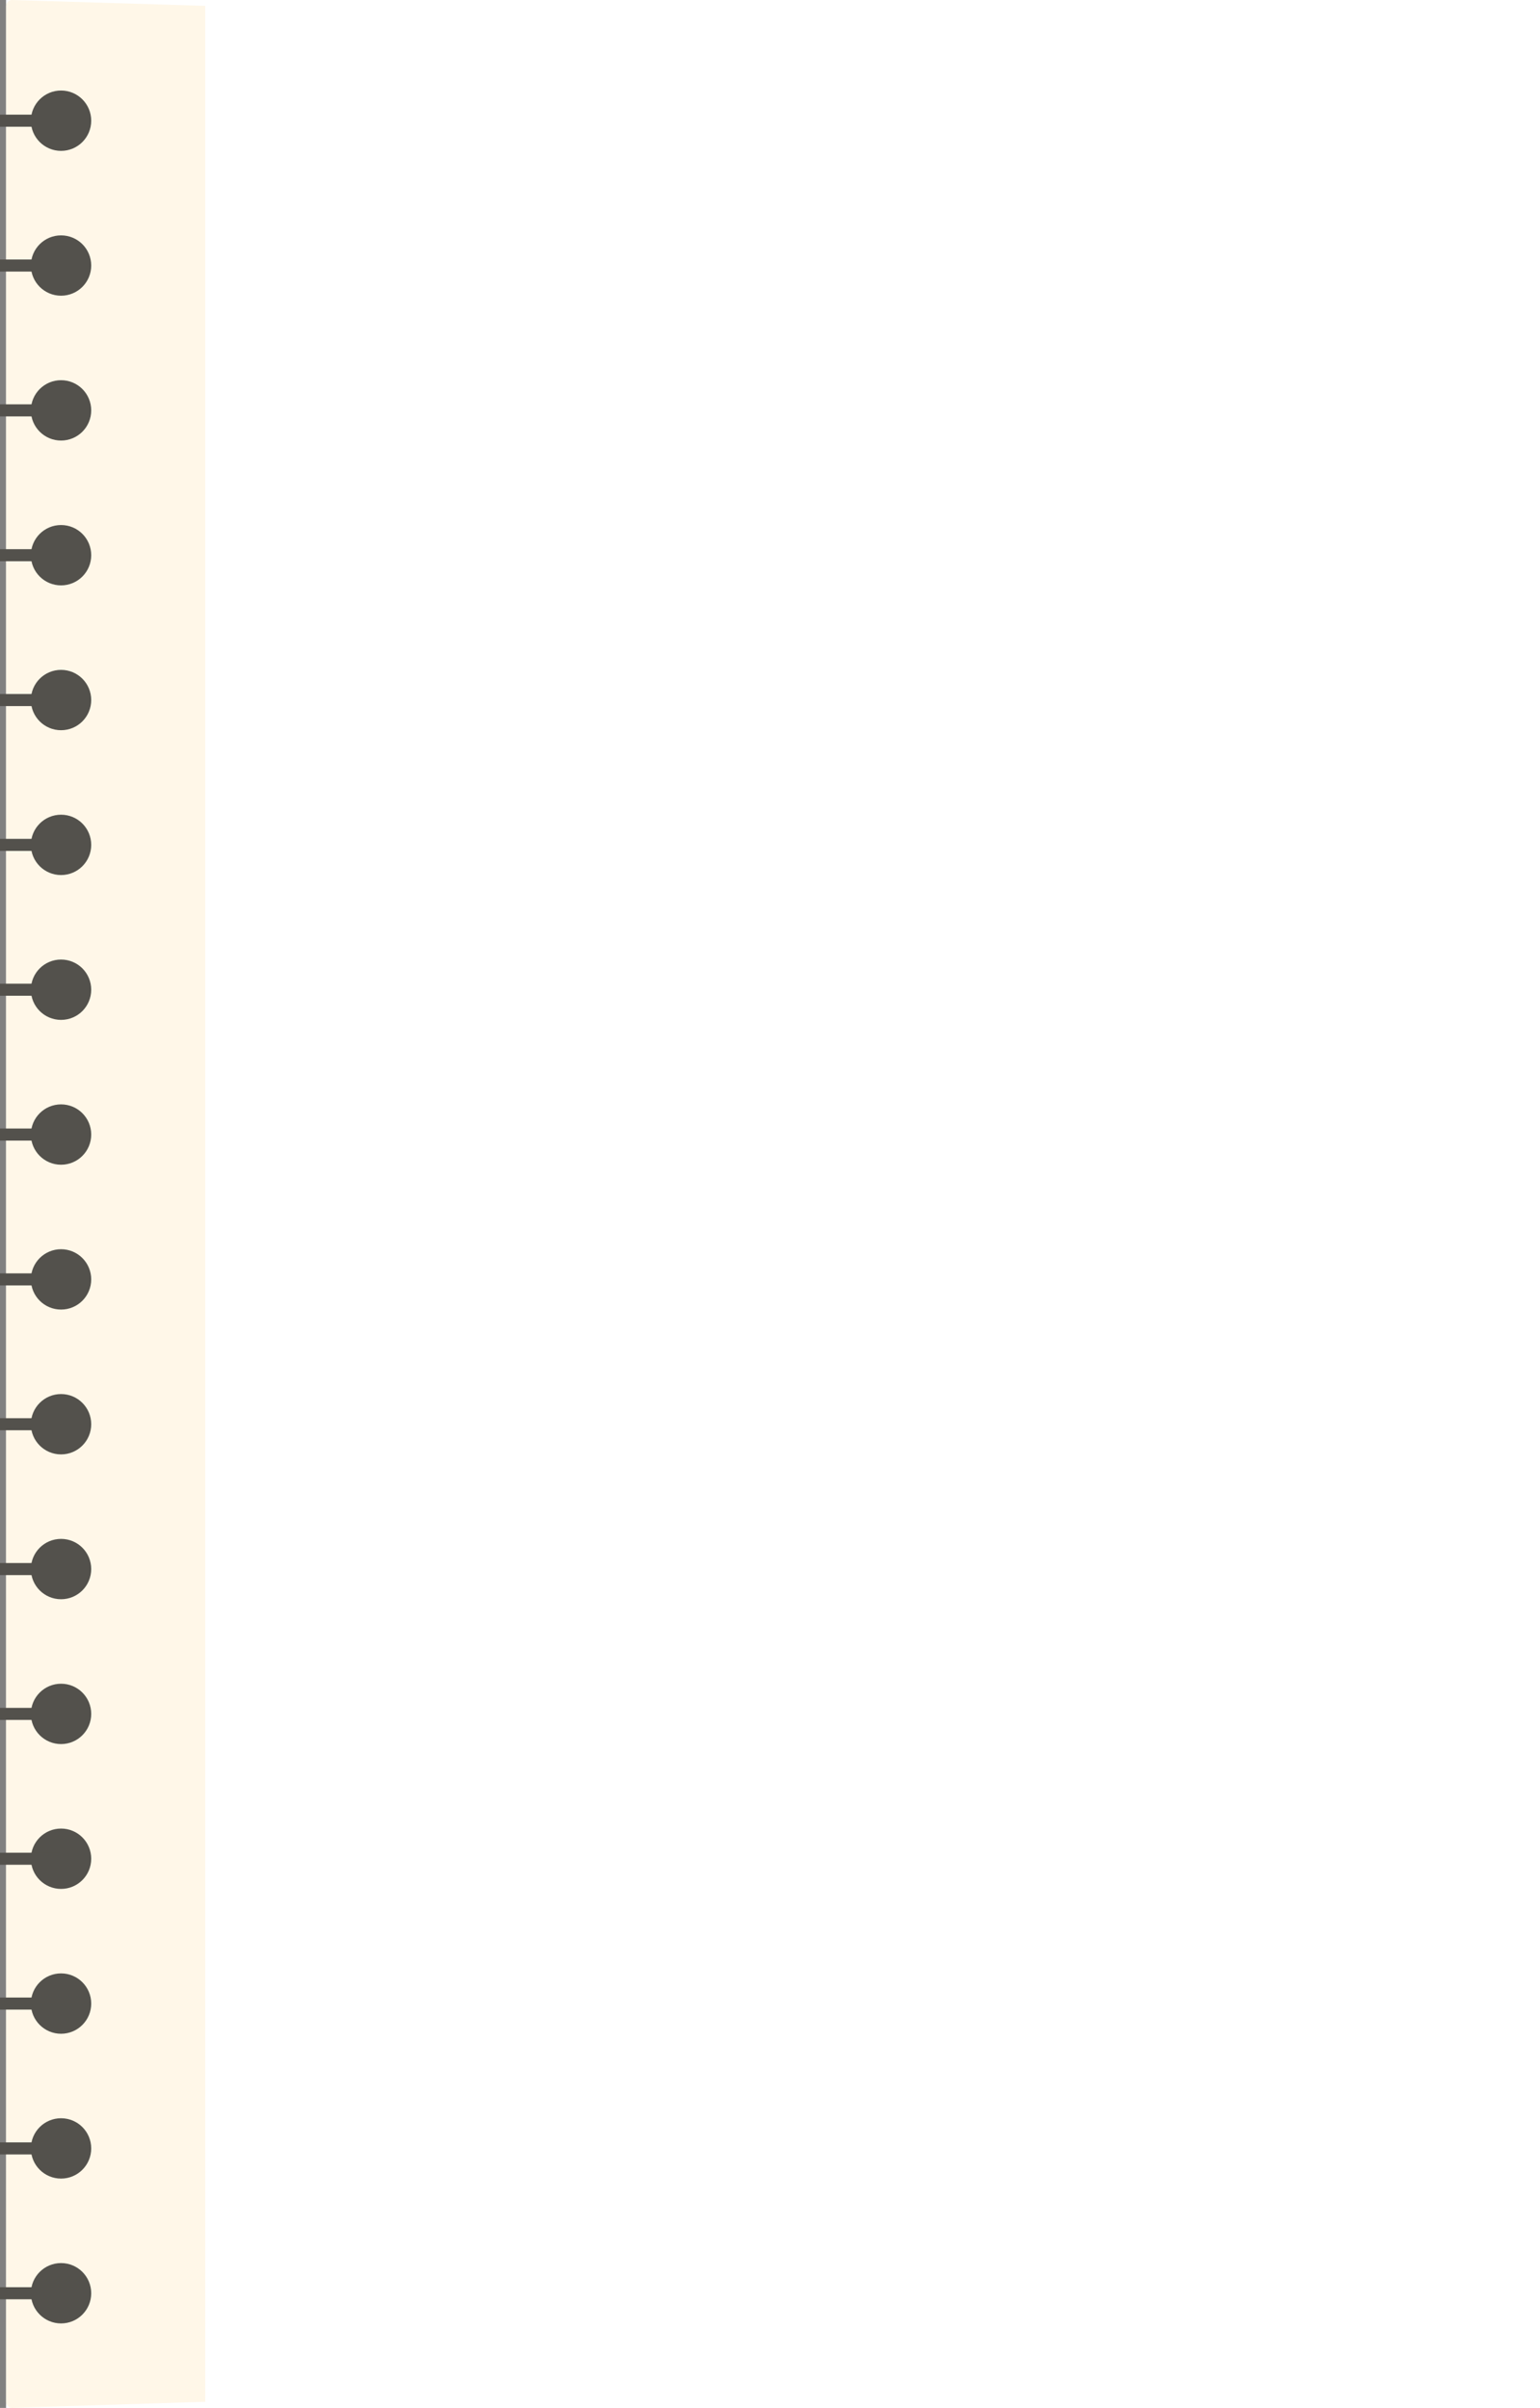 <svg xmlns="http://www.w3.org/2000/svg" xmlns:xlink="http://www.w3.org/1999/xlink" width="255.255" height="399" viewBox="0 0 255.255 399">
  <defs>
    <filter id="right_page">
      <feOffset dx="33" input="SourceAlpha"/>
      <feGaussianBlur stdDeviation="17.5" result="blur"/>
      <feFlood flood-opacity="0.169" result="color"/>
      <feComposite operator="out" in="SourceGraphic" in2="blur"/>
      <feComposite operator="in" in="color"/>
      <feComposite operator="in" in2="SourceGraphic"/>
    </filter>
  </defs>
  <g id="Right_Page-2" data-name="Right_Page" transform="translate(-1596.88 -296)">
    <rect id="right_middle_line" width="1" height="399" transform="translate(1596.88 296)" fill="#818181"/>
    <g data-type="innerShadowGroup">
      <path id="right_page-3" data-name="right_page" d="M259.755,7.5,11.755,0a1,1,0,0,0-1,1V398a1,1,0,0,0,1,1l253-8c.552,0,0-6.448,0-7l-5-365.5C259.755,17.948,260.307,7.5,259.755,7.5Z" transform="translate(1587.135 296)" fill="#fff7e8"/>
      <g transform="matrix(1, 0, 0, 1, 1596.88, 296)" filter="url(#right_page)">
        <path id="right_page-4" data-name="right_page" d="M259.755,7.5,11.755,0a1,1,0,0,0-1,1V398a1,1,0,0,0,1,1l253-8c.552,0,0-6.448,0-7l-5-365.5C259.755,17.948,260.307,7.5,259.755,7.5Z" transform="translate(-9.74)" fill="#fff"/>
      </g>
    </g>
    <g id="right" transform="translate(39 -312)">
      <circle id="Ellipse_11162" data-name="Ellipse 11162" cx="5" cy="5" r="5" transform="translate(1563 623)" fill="#53514c"/>
      <path id="Path_9223" data-name="Path 9223" d="M1138,2829h9.922" transform="translate(419.88 -2201)" fill="none" stroke="#53514c" stroke-width="2"/>
    </g>
    <g id="right-2" data-name="right" transform="translate(39 -288)">
      <circle id="Ellipse_11162-2" data-name="Ellipse 11162" cx="5" cy="5" r="5" transform="translate(1563 623)" fill="#53514c"/>
      <path id="Path_9223-2" data-name="Path 9223" d="M1138,2829h9.922" transform="translate(419.88 -2201)" fill="none" stroke="#53514c" stroke-width="2"/>
    </g>
    <g id="right-3" data-name="right" transform="translate(39 -264)">
      <circle id="Ellipse_11162-3" data-name="Ellipse 11162" cx="5" cy="5" r="5" transform="translate(1563 623)" fill="#53514c"/>
      <path id="Path_9223-3" data-name="Path 9223" d="M1138,2829h9.922" transform="translate(419.88 -2201)" fill="none" stroke="#53514c" stroke-width="2"/>
    </g>
    <g id="right-4" data-name="right" transform="translate(39 -240)">
      <circle id="Ellipse_11162-4" data-name="Ellipse 11162" cx="5" cy="5" r="5" transform="translate(1563 623)" fill="#53514c"/>
      <path id="Path_9223-4" data-name="Path 9223" d="M1138,2829h9.922" transform="translate(419.88 -2201)" fill="none" stroke="#53514c" stroke-width="2"/>
    </g>
    <g id="right-5" data-name="right" transform="translate(39 -216)">
      <circle id="Ellipse_11162-5" data-name="Ellipse 11162" cx="5" cy="5" r="5" transform="translate(1563 623)" fill="#53514c"/>
      <path id="Path_9223-5" data-name="Path 9223" d="M1138,2829h9.922" transform="translate(419.88 -2201)" fill="none" stroke="#53514c" stroke-width="2"/>
    </g>
    <g id="right-6" data-name="right" transform="translate(39 -192)">
      <circle id="Ellipse_11162-6" data-name="Ellipse 11162" cx="5" cy="5" r="5" transform="translate(1563 623)" fill="#53514c"/>
      <path id="Path_9223-6" data-name="Path 9223" d="M1138,2829h9.922" transform="translate(419.88 -2201)" fill="none" stroke="#53514c" stroke-width="2"/>
    </g>
    <g id="right-7" data-name="right" transform="translate(39 -168)">
      <circle id="Ellipse_11162-7" data-name="Ellipse 11162" cx="5" cy="5" r="5" transform="translate(1563 623)" fill="#53514c"/>
      <path id="Path_9223-7" data-name="Path 9223" d="M1138,2829h9.922" transform="translate(419.88 -2201)" fill="none" stroke="#53514c" stroke-width="2"/>
    </g>
    <g id="right-8" data-name="right" transform="translate(39 -144)">
      <circle id="Ellipse_11162-8" data-name="Ellipse 11162" cx="5" cy="5" r="5" transform="translate(1563 623)" fill="#53514c"/>
      <path id="Path_9223-8" data-name="Path 9223" d="M1138,2829h9.922" transform="translate(419.88 -2201)" fill="none" stroke="#53514c" stroke-width="2"/>
    </g>
    <g id="right-9" data-name="right" transform="translate(39 -120)">
      <circle id="Ellipse_11162-9" data-name="Ellipse 11162" cx="5" cy="5" r="5" transform="translate(1563 623)" fill="#53514c"/>
      <path id="Path_9223-9" data-name="Path 9223" d="M1138,2829h9.922" transform="translate(419.88 -2201)" fill="none" stroke="#53514c" stroke-width="2"/>
    </g>
    <g id="right-10" data-name="right" transform="translate(39 -96)">
      <circle id="Ellipse_11162-10" data-name="Ellipse 11162" cx="5" cy="5" r="5" transform="translate(1563 623)" fill="#53514c"/>
      <path id="Path_9223-10" data-name="Path 9223" d="M1138,2829h9.922" transform="translate(419.88 -2201)" fill="none" stroke="#53514c" stroke-width="2"/>
    </g>
    <g id="right-11" data-name="right" transform="translate(39 -72)">
      <circle id="Ellipse_11162-11" data-name="Ellipse 11162" cx="5" cy="5" r="5" transform="translate(1563 623)" fill="#53514c"/>
      <path id="Path_9223-11" data-name="Path 9223" d="M1138,2829h9.922" transform="translate(419.88 -2201)" fill="none" stroke="#53514c" stroke-width="2"/>
    </g>
    <g id="right-12" data-name="right" transform="translate(39 -48)">
      <circle id="Ellipse_11162-12" data-name="Ellipse 11162" cx="5" cy="5" r="5" transform="translate(1563 623)" fill="#53514c"/>
      <path id="Path_9223-12" data-name="Path 9223" d="M1138,2829h9.922" transform="translate(419.88 -2201)" fill="none" stroke="#53514c" stroke-width="2"/>
    </g>
    <g id="right-13" data-name="right" transform="translate(39 -24)">
      <circle id="Ellipse_11162-13" data-name="Ellipse 11162" cx="5" cy="5" r="5" transform="translate(1563 623)" fill="#53514c"/>
      <path id="Path_9223-13" data-name="Path 9223" d="M1138,2829h9.922" transform="translate(419.88 -2201)" fill="none" stroke="#53514c" stroke-width="2"/>
    </g>
    <g id="right-14" data-name="right" transform="translate(39)">
      <circle id="Ellipse_11162-14" data-name="Ellipse 11162" cx="5" cy="5" r="5" transform="translate(1563 623)" fill="#53514c"/>
      <path id="Path_9223-14" data-name="Path 9223" d="M1138,2829h9.922" transform="translate(419.88 -2201)" fill="none" stroke="#53514c" stroke-width="2"/>
    </g>
    <g id="right-15" data-name="right" transform="translate(39 24)">
      <circle id="Ellipse_11162-15" data-name="Ellipse 11162" cx="5" cy="5" r="5" transform="translate(1563 623)" fill="#53514c"/>
      <path id="Path_9223-15" data-name="Path 9223" d="M1138,2829h9.922" transform="translate(419.88 -2201)" fill="none" stroke="#53514c" stroke-width="2"/>
    </g>
    <g id="right-16" data-name="right" transform="translate(39 48)">
      <circle id="Ellipse_11162-16" data-name="Ellipse 11162" cx="5" cy="5" r="5" transform="translate(1563 623)" fill="#53514c"/>
      <path id="Path_9223-16" data-name="Path 9223" d="M1138,2829h9.922" transform="translate(419.88 -2201)" fill="none" stroke="#53514c" stroke-width="2"/>
    </g>
  </g>
</svg>

